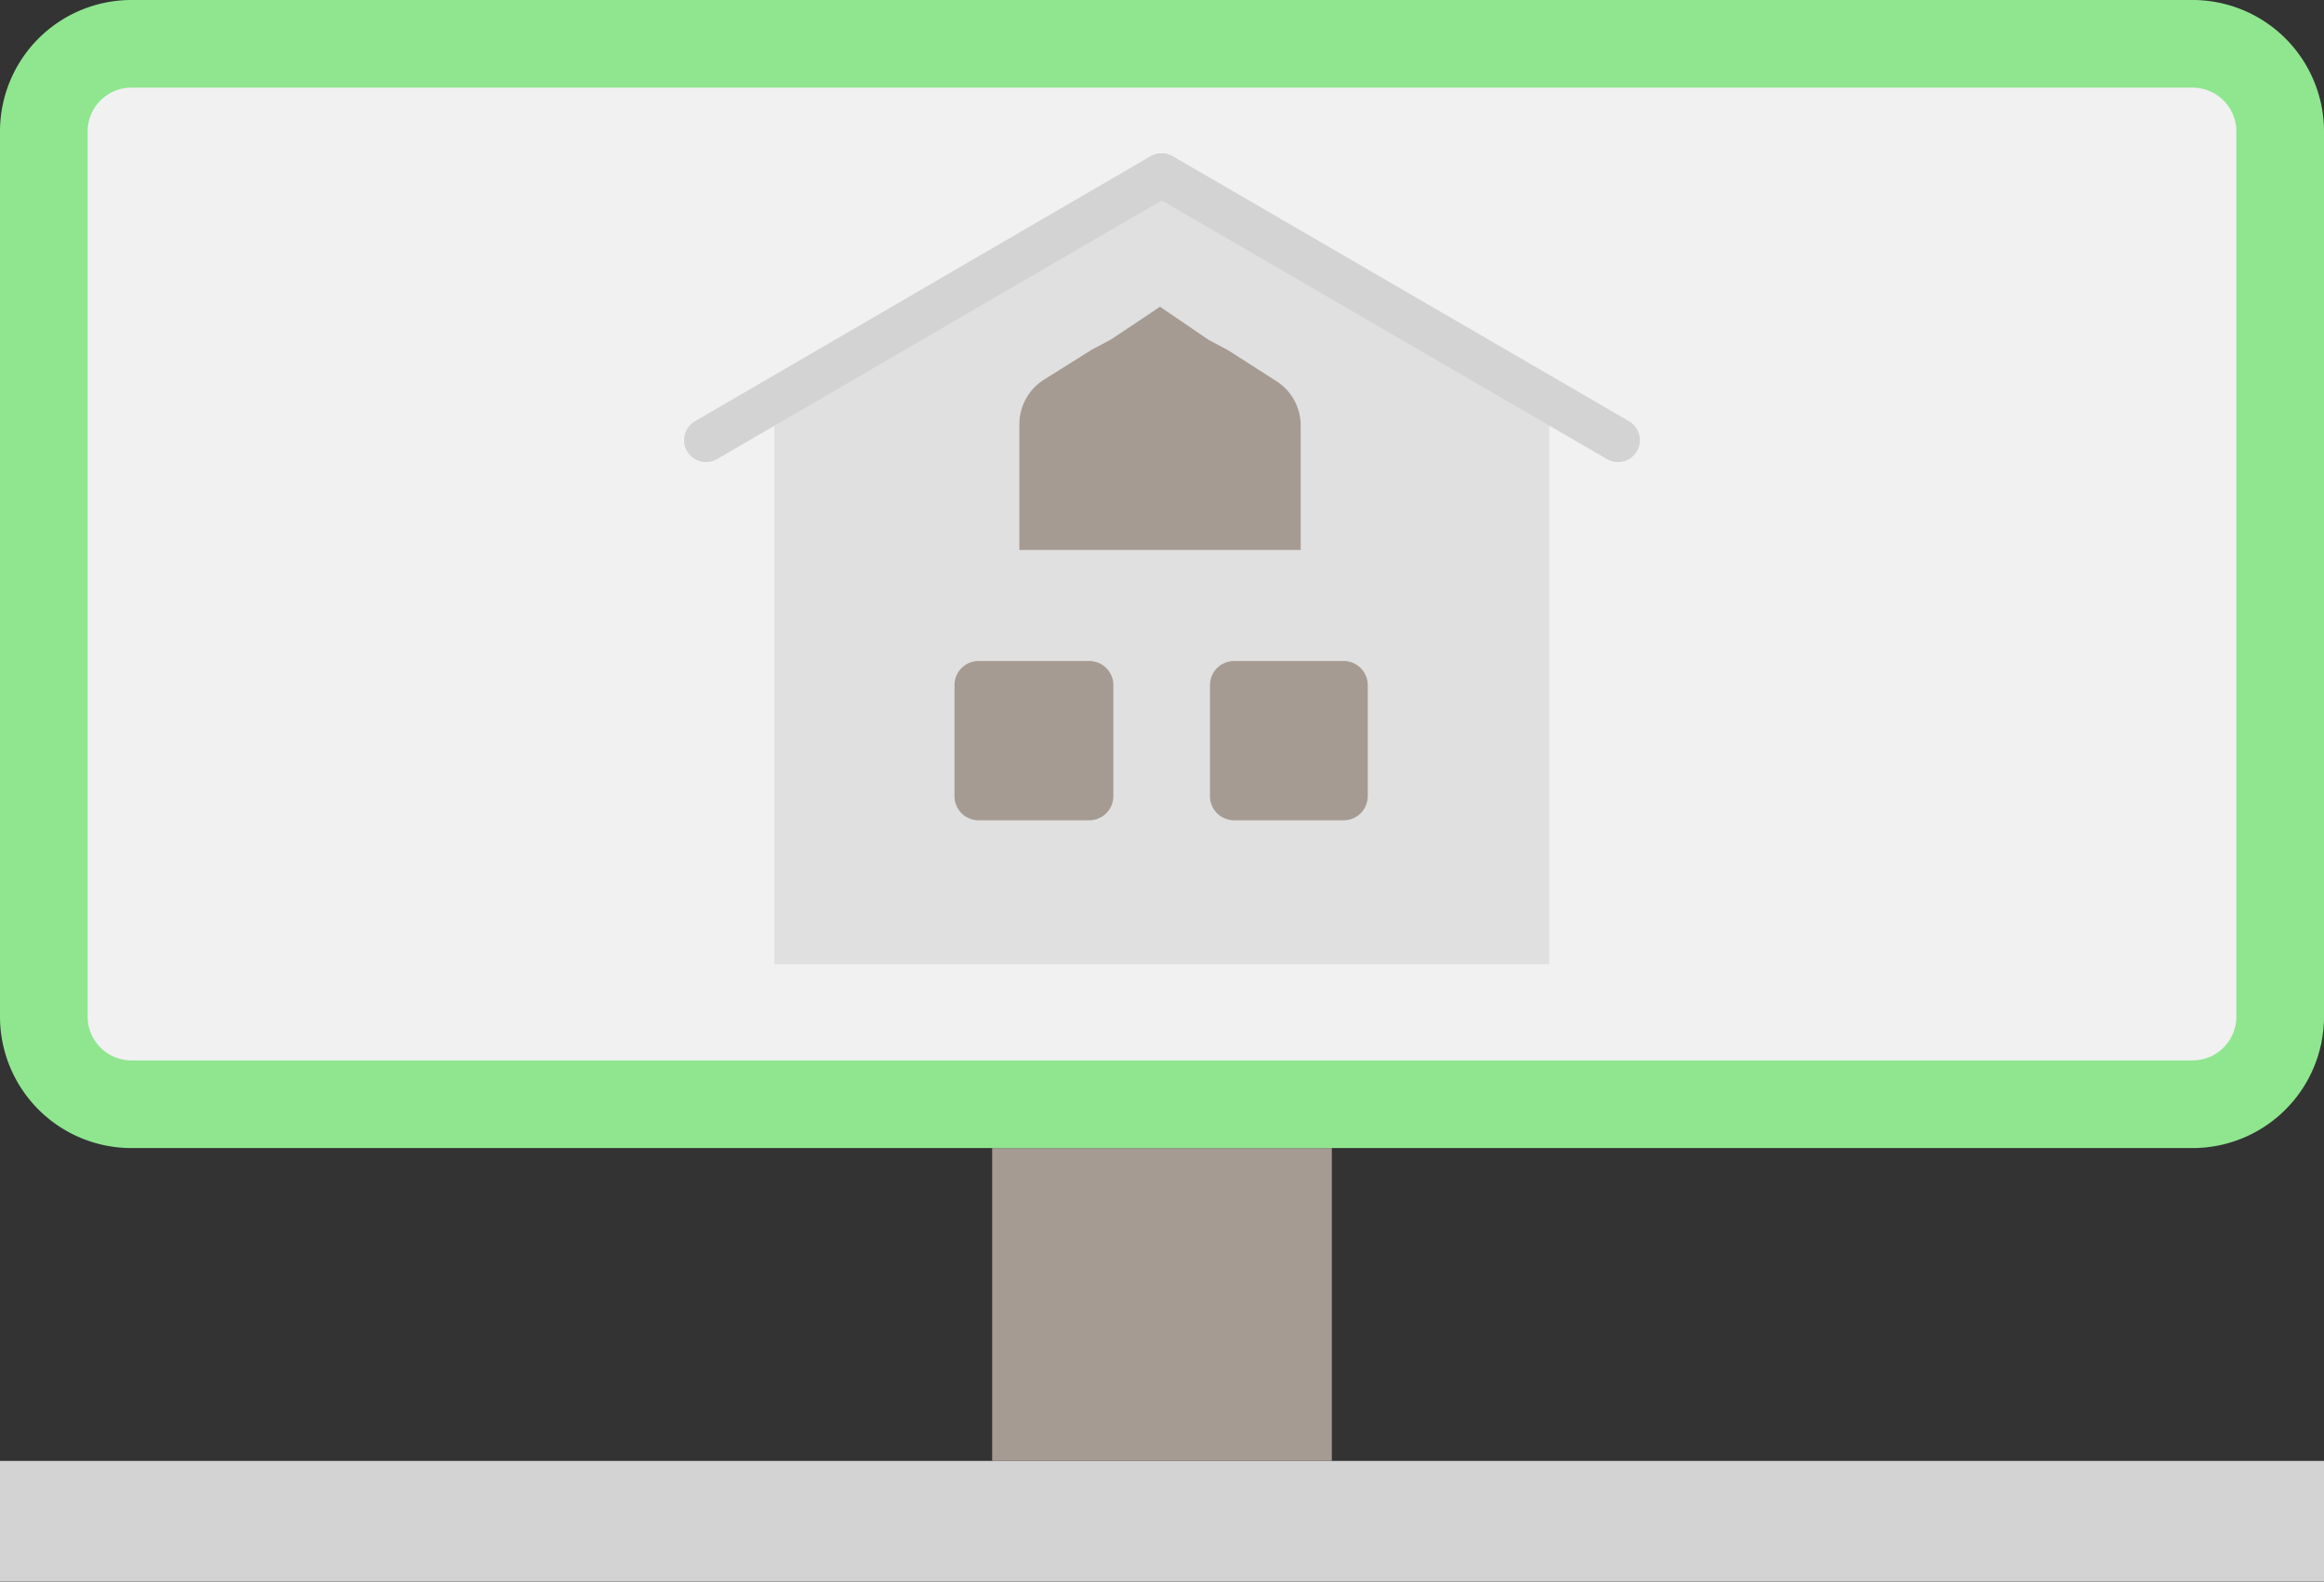 <svg id="Слой_1" data-name="Слой 1" xmlns="http://www.w3.org/2000/svg" viewBox="0 0 106.06 72.19"><rect x="0" y="0" width="106.06" height="72.19" fill="#333333" stroke="none"/><defs><style>.cls-1{fill:#d3d3d3;}.cls-2{fill:#a59b92;}.cls-3{fill:#f1f1f1;}.cls-4{fill:#8fe68f;}.cls-5{fill:#e0e0e0;}.cls-6{fill:none;stroke:#d3d3d3;stroke-linecap:round;stroke-linejoin:round;stroke-width:2px;}</style></defs><title>zagorodna-number-img-3</title><rect class="cls-1" y="66.68" width="106.06" height="5.5"/><rect class="cls-2" x="45.28" y="52.4" width="15.5" height="14.28"/><rect class="cls-3" x="2" y="2" width="102.06" height="48.4" rx="4"/><path class="cls-4" d="M100.06,8a2,2,0,0,1,2,2V50.4a2,2,0,0,1-2,2H6a2,2,0,0,1-2-2V10A2,2,0,0,1,6,8h94.06m0-4H6a6,6,0,0,0-6,6V50.4a6,6,0,0,0,6,6h94.06a6,6,0,0,0,6-6V10a6,6,0,0,0-6-6Z" transform="translate(0 -4)"/><line class="cls-1" x1="70.69" y1="18.8" x2="73.84" y2="20.62"/><polygon class="cls-1" points="53.03 8 35.34 18.25 35.34 44 70.69 44 70.69 18.25 53.03 8"/><polygon class="cls-5" points="53.03 8 35.34 18.25 35.34 44 70.69 44 70.69 18.25 53.03 8"/><path class="cls-2" d="M50.71,29.1h8.65V23.39a2.4,2.4,0,0,0-1.12-2L56.07,20l-.9-.48L52.94,18l-2.23,1.49-.9.48-2.17,1.36a2.42,2.42,0,0,0-1.12,2V29.1h4.19Z" transform="translate(0 -4)"/><path class="cls-2" d="M44.66,41.44h5.05a1.1,1.1,0,0,0,1.1-1.1V35.27a1.1,1.1,0,0,0-1.1-1.1H44.66a1.1,1.1,0,0,0-1.1,1.1v5.07a1.1,1.1,0,0,0,1.1,1.1" transform="translate(0 -4)"/><path class="cls-2" d="M56.32,41.44h5a1.1,1.1,0,0,0,1.1-1.1V35.27a1.1,1.1,0,0,0-1.1-1.1h-5a1.1,1.1,0,0,0-1.1,1.1v5.07a1.1,1.1,0,0,0,1.1,1.1" transform="translate(0 -4)"/><line class="cls-6" x1="53.03" y1="8" x2="73.84" y2="20.09"/><path class="cls-6" d="M32.22,24.09,53,12Z" transform="translate(0 -4)"/></svg>